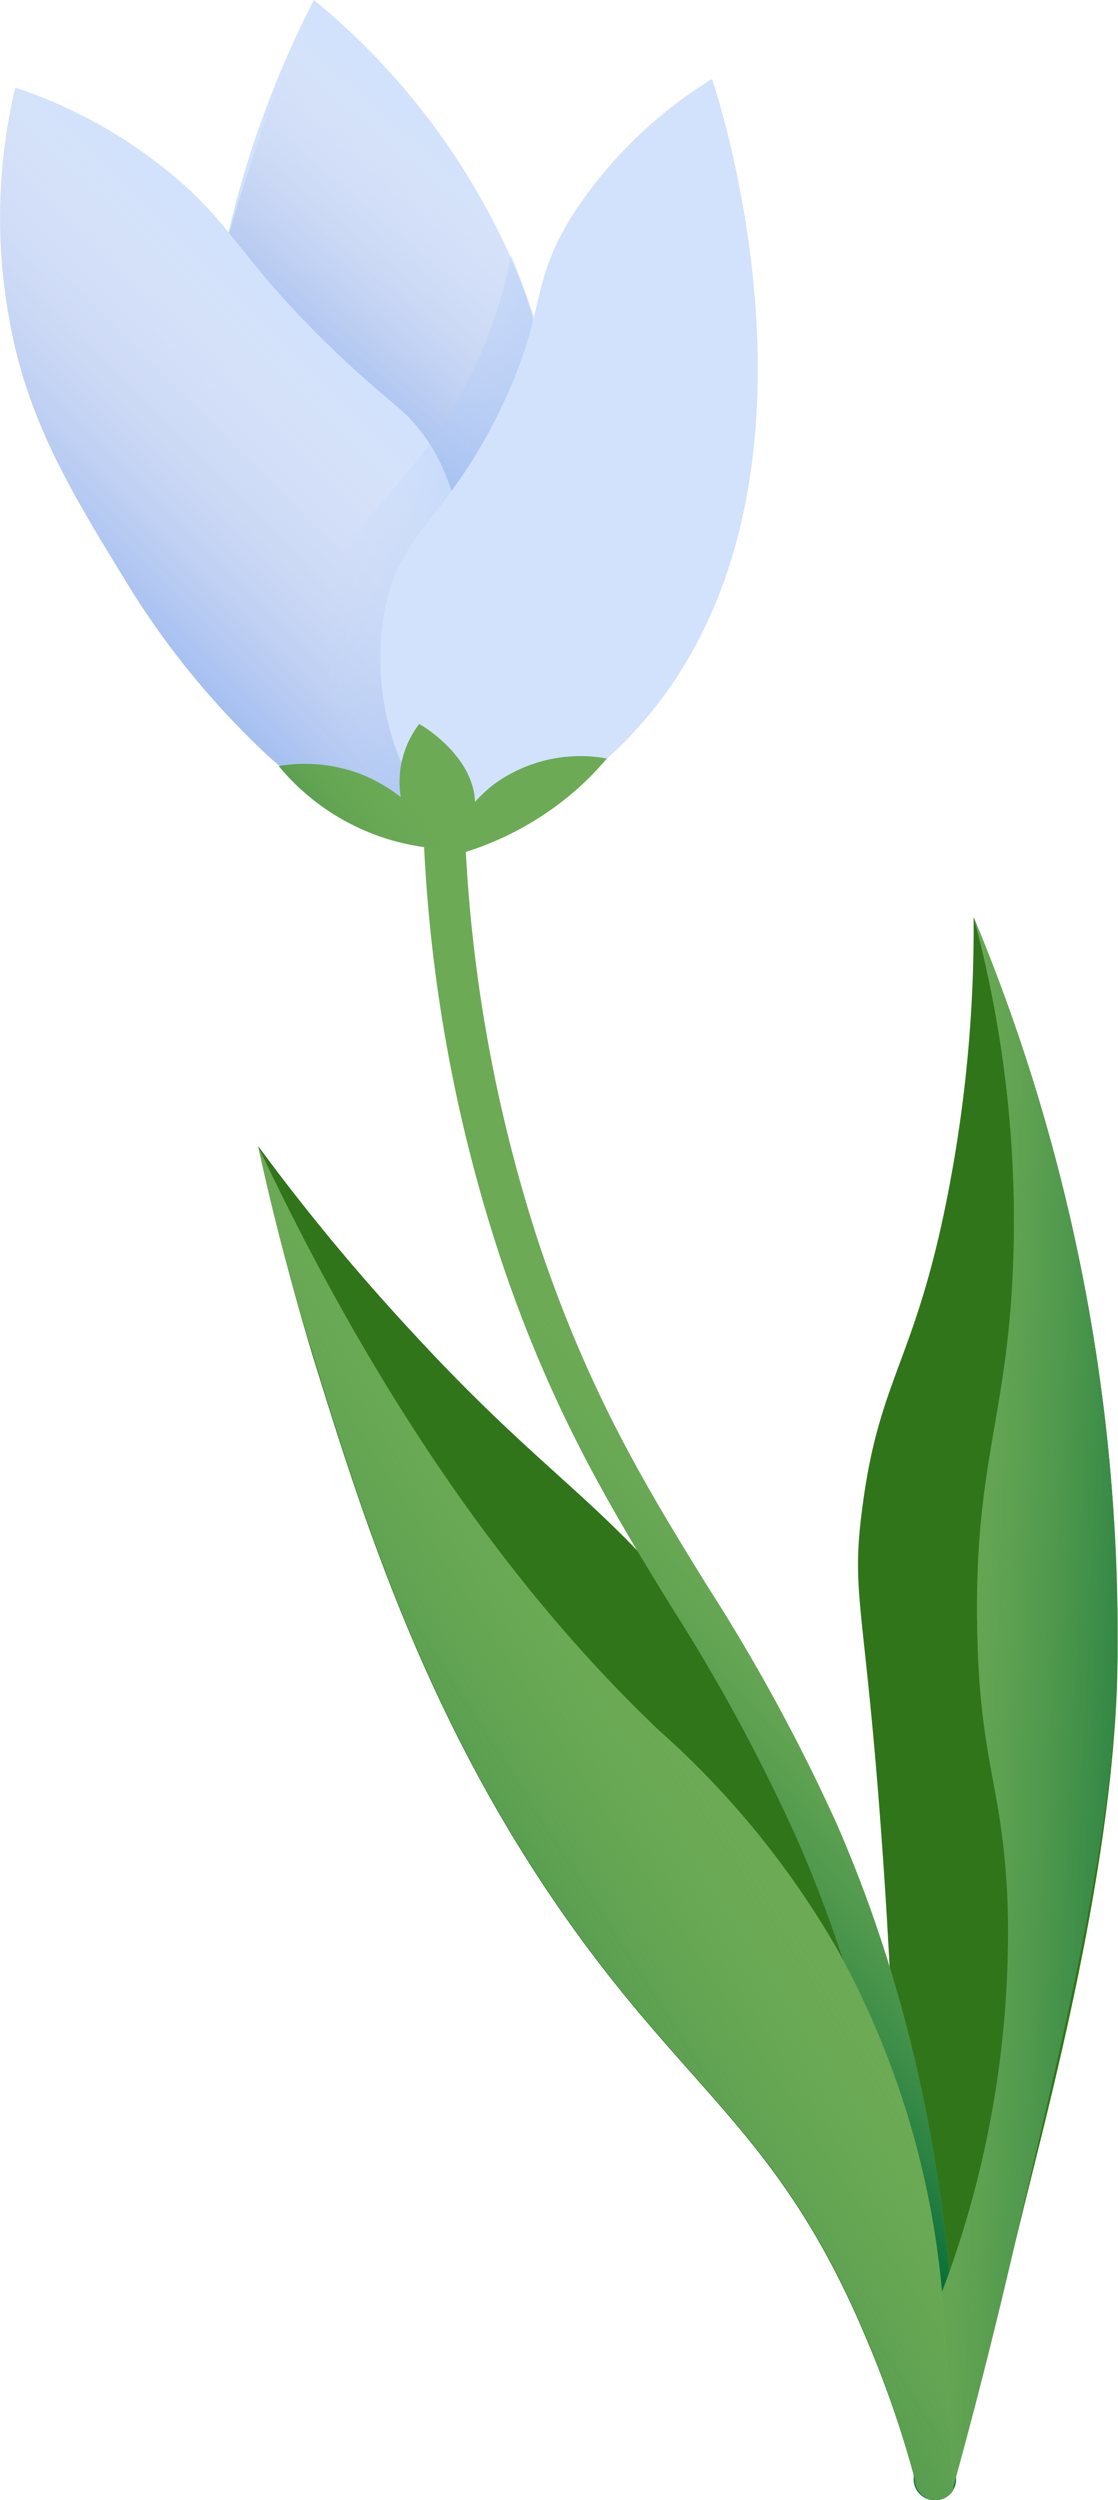<svg id="Warstwa_1" data-name="Warstwa 1" xmlns="http://www.w3.org/2000/svg" xmlns:xlink="http://www.w3.org/1999/xlink" viewBox="0 0 62.33 139.33"><defs><style>.cls-1{fill:#31751b;}.cls-2{fill:#6caa55;}.cls-3{fill:url(#Gradient_bez_nazwy_5);}.cls-4{fill:url(#Gradient_bez_nazwy_3);}.cls-5{fill:url(#Gradient_bez_nazwy_5-2);}.cls-6{fill:#d2e2fc;}.cls-7{fill:url(#Gradient_bez_nazwy_18);}.cls-8{fill:url(#Gradient_bez_nazwy_16);}.cls-9{fill:url(#Gradient_bez_nazwy_20);}.cls-10{fill:url(#Gradient_bez_nazwy_15);}</style><linearGradient id="Gradient_bez_nazwy_5" x1="-742.55" y1="238.96" x2="-764.07" y2="218.66" gradientTransform="matrix(-1, 0, 0, 1, -715.27, -135.49)" gradientUnits="userSpaceOnUse"><stop offset="0.07" stop-color="#006837" stop-opacity="0.9"/><stop offset="0.48" stop-color="#398b47" stop-opacity="0.42"/><stop offset="0.81" stop-color="#6caa55" stop-opacity="0"/></linearGradient><linearGradient id="Gradient_bez_nazwy_3" x1="-781.31" y1="232.32" x2="-762.61" y2="231.49" gradientTransform="matrix(-1, 0, 0, 1, -715.27, -135.49)" gradientUnits="userSpaceOnUse"><stop offset="0" stop-color="#006837" stop-opacity="0.9"/><stop offset="0.48" stop-color="#398b47" stop-opacity="0.42"/><stop offset="0.87" stop-color="#6caa55" stop-opacity="0"/></linearGradient><linearGradient id="Gradient_bez_nazwy_5-2" x1="-729.05" y1="250.79" x2="-761.49" y2="229.88" xlink:href="#Gradient_bez_nazwy_5"/><linearGradient id="Gradient_bez_nazwy_18" x1="-649.05" y1="168.7" x2="-675.31" y2="132.3" gradientTransform="matrix(-1, -0.08, -0.08, 1, -621.16, -185.74)" gradientUnits="userSpaceOnUse"><stop offset="0" stop-color="#3d80ea"/><stop offset="0.06" stop-color="#4a87ea" stop-opacity="0.93"/><stop offset="0.19" stop-color="#6c99e9" stop-opacity="0.76"/><stop offset="0.36" stop-color="#a2b7e8" stop-opacity="0.47"/><stop offset="0.57" stop-color="#ecdfe6" stop-opacity="0.08"/><stop offset="0.61" stop-color="#fce7e6" stop-opacity="0"/></linearGradient><linearGradient id="Gradient_bez_nazwy_16" x1="-713.21" y1="176.88" x2="-736.46" y2="153.6" gradientTransform="matrix(-1, 0, 0, 1, -715.27, -135.49)" gradientUnits="userSpaceOnUse"><stop offset="0" stop-color="#3d80ea"/><stop offset="0.5" stop-color="#a8bae8" stop-opacity="0.44"/><stop offset="0.91" stop-color="#fce7e6" stop-opacity="0"/></linearGradient><linearGradient id="Gradient_bez_nazwy_20" x1="-678.68" y1="166.72" x2="-647.2" y2="161.86" gradientTransform="matrix(-1, -0.08, -0.08, 1, -621.16, -185.74)" gradientUnits="userSpaceOnUse"><stop offset="0" stop-color="#3d80ea"/><stop offset="0.49" stop-color="#90b7f4" stop-opacity="0.44"/><stop offset="0.88" stop-color="#d2e2fc" stop-opacity="0"/></linearGradient><linearGradient id="Gradient_bez_nazwy_15" x1="-729.56" y1="185.71" x2="-740.14" y2="178.14" gradientTransform="matrix(-1, 0, 0, 1, -715.27, -135.49)" gradientUnits="userSpaceOnUse"><stop offset="0" stop-color="#006837" stop-opacity="0.9"/><stop offset="0.05" stop-color="#096e3a" stop-opacity="0.82"/><stop offset="0.33" stop-color="#348845" stop-opacity="0.47"/><stop offset="0.59" stop-color="#539b4e" stop-opacity="0.21"/><stop offset="0.82" stop-color="#65a653" stop-opacity="0.05"/><stop offset="1" stop-color="#6caa55" stop-opacity="0"/></linearGradient></defs><path class="cls-1" d="M14.4,63.88c.63,2.91,1.6,6.91,3,11.57,2.75,8.88,6.27,20.25,14.14,31.42,6.9,9.82,11.87,12,16.62,23.13A59.67,59.67,0,0,1,51,138.14a1.18,1.18,0,0,0,.91,1.16,1.16,1.16,0,0,0,1.24-.53A85,85,0,0,0,47,105.53c-2.21-5.39-4.48-10.93-9.47-16.89C33.1,83.39,29.71,81.55,23,74.26A117.75,117.75,0,0,1,14.4,63.88Z"/><path class="cls-1" d="M52.68,138.94c1.19-3.78,2.75-9.13,4.32-15.6,1.43-5.88,4.93-18.77,5.28-29.61a103.92,103.92,0,0,0-8-42.62,77.31,77.31,0,0,1-1.45,15.5C51,75.93,49,76.78,48.07,84.07c-.69,5.23.26,5.28,1.3,21.62.58,9.21.34,10,.92,16.28C51,129.27,52,135.16,52.68,138.94Z"/><path class="cls-2" d="M52.14,139.33a1.16,1.16,0,0,0,1.16-1.13c.33-13.42-1.92-25.74-6.67-36.6a104.28,104.28,0,0,0-7.2-13.22C36,82.83,32.8,77.58,30,69.16A84.47,84.47,0,0,1,25.9,45.81a1.16,1.16,0,1,0-2.31.08,86.5,86.5,0,0,0,4.24,24c2.86,8.67,6.3,14.28,9.63,19.7a101.63,101.63,0,0,1,7,12.94c4.62,10.55,6.8,22.53,6.48,35.61a1.17,1.17,0,0,0,1.13,1.19Z"/><path class="cls-3" d="M52.14,139.33a1.16,1.16,0,0,0,1.16-1.13c.33-13.42-1.92-25.74-6.67-36.6a104.28,104.28,0,0,0-7.2-13.22C36,82.83,32.8,77.58,30,69.16A84.47,84.47,0,0,1,25.9,45.81a1.16,1.16,0,1,0-2.31.08,86.5,86.5,0,0,0,4.24,24c2.86,8.67,6.3,14.28,9.63,19.7a101.63,101.63,0,0,1,7,12.94c4.62,10.55,6.8,22.53,6.48,35.61a1.17,1.17,0,0,0,1.13,1.19Z"/><path class="cls-2" d="M56.18,106.17c-.24-6.64-1.58-7.85-1.7-15.49-.16-9.13,1.68-11.71,2-20.13a65,65,0,0,0-2.2-19.44,103.69,103.69,0,0,1,5.91,19.22,101.67,101.67,0,0,1,2.06,23.4c-.31,9.48-3.43,21.45-5.28,29.61-1.46,6.47-2.86,11.78-3.87,15.43l-.76-10.58A56.43,56.43,0,0,0,56.18,106.17Z"/><path class="cls-4" d="M56.18,106.17c-.24-6.64-1.58-7.85-1.7-15.49-.16-9.13,1.68-11.71,2-20.13a65,65,0,0,0-2.2-19.44,103.69,103.69,0,0,1,5.91,19.22,101.67,101.67,0,0,1,2.06,23.4c-.31,9.48-3.43,21.45-5.28,29.61-1.46,6.47-2.86,11.78-3.87,15.43l-.76-10.58A56.43,56.43,0,0,0,56.18,106.17Z"/><path class="cls-2" d="M14.39,63.88c.63,2.91,1.6,6.91,3.05,11.57,2.74,8.88,6.26,20.25,14.13,31.42,6.9,9.82,11.88,12,16.62,23.13A59.67,59.67,0,0,1,51,138.14a1.18,1.18,0,0,0,.91,1.16,1.16,1.16,0,0,0,1.24-.53c-.2-3.6-.41-7.2-.61-10.8a48.31,48.31,0,0,0-5.9-19.41,48.91,48.91,0,0,0-9.89-12.12C30.5,90.5,22.32,80.69,14.39,63.88Z"/><path class="cls-5" d="M14.4,63.88c.64,2.91,1.61,6.91,3,11.57,2.75,8.88,6.27,20.25,14.13,31.42,6.91,9.82,11.88,12,16.62,23.13A61.42,61.42,0,0,1,51,138.14a1.17,1.17,0,0,0,.9,1.16,1.16,1.16,0,0,0,1.24-.53c-.2-3.6-.41-7.2-.61-10.8a48.27,48.27,0,0,0-5.89-19.41,49.37,49.37,0,0,0-9.89-12.12C30.51,90.5,22.33,80.69,14.4,63.88Z"/><path class="cls-6" d="M19.58,43.64c-5.2-4.18-6.64-9.35-7.52-12.72-1.87-7.16-.54-13,.79-18.44A56.45,56.45,0,0,1,17.5,0,39.27,39.27,0,0,1,29.31,16.38c5.52,15.2-2.19,28-3.9,30.67A23.84,23.84,0,0,1,19.58,43.64Z"/><path class="cls-7" d="M21.35,44.56h0A23,23,0,0,1,18,42c-2.36-2.23-5.44-5.13-7.07-8.61-2.13-4.55-1.16-9.06,1.17-18A105.52,105.52,0,0,1,17.5,0a39.73,39.73,0,0,1,7.22,7.57A36,36,0,0,1,30,18.28a31.19,31.19,0,0,1,1.78,14.27A28.58,28.58,0,0,1,27.52,44.1C24.51,45.23,22.49,45.34,21.35,44.56Z"/><path class="cls-6" d="M17.86,44.28a17.6,17.6,0,0,1-3.31-2.53,46.07,46.07,0,0,1-7.08-8.62c-3.5-5.69-6-9.7-7-15.61A31.48,31.48,0,0,1,.85,4.88a26.91,26.91,0,0,1,9.82,5.8c2.44,2.33,3.2,4.14,7.18,8.09,2.26,2.25,3.86,3.5,4.52,4.09,3.1,2.77,5.45,8.9,2,23.72A18.88,18.88,0,0,1,17.86,44.28Z"/><path class="cls-8" d="M17.86,44.28a17.6,17.6,0,0,1-3.31-2.53,46.07,46.07,0,0,1-7.08-8.62c-3.5-5.69-6-9.7-7-15.61A31.48,31.48,0,0,1,.85,4.88a26.91,26.91,0,0,1,9.82,5.8c2.44,2.33,3.2,4.14,7.18,8.09,2.26,2.25,3.86,3.5,4.52,4.09,3.1,2.77,5.45,8.9,2,23.72A18.88,18.88,0,0,1,17.86,44.28Z"/><path class="cls-9" d="M19.75,41.56a12,12,0,0,1-1.38-8.1c.86-4.59,4.05-5.68,7.18-11.25a26.69,26.69,0,0,0,2.95-8A36.82,36.82,0,0,1,29.9,37a36.69,36.69,0,0,1-4.49,10A15,15,0,0,1,19.75,41.56Z"/><path class="cls-6" d="M22.17,42a15.05,15.05,0,0,1-.83-7.34c.71-5.08,3.5-5.42,6.63-12,2.61-5.46,1.44-6.81,4.09-10.89A24.68,24.68,0,0,1,39.7,4.4C40.55,7,48,31.19,32.62,43.31a27.14,27.14,0,0,1-7,4A16.25,16.25,0,0,1,22.17,42Z"/><path class="cls-2" d="M24.76,47.81a8,8,0,0,1,2.76-4.09,8.18,8.18,0,0,1,6.31-1.45,15.9,15.9,0,0,1-2,2A17.22,17.22,0,0,1,24.76,47.81Z"/><path class="cls-2" d="M24.91,48.08a4.82,4.82,0,0,0,1.54-2.73c.42-2.92-2.84-4.89-3.08-5a5.31,5.31,0,0,0-.79,5A6.41,6.41,0,0,0,24.91,48.08Z"/><path class="cls-2" d="M24.75,47.31a12.61,12.61,0,0,1-4.11-.9,12.75,12.75,0,0,1-5.09-3.72,8.77,8.77,0,0,1,4.57.45A9,9,0,0,1,24.75,47.31Z"/><path class="cls-10" d="M24.73,47.31a12.75,12.75,0,0,1-9.21-4.62,8.77,8.77,0,0,1,4.57.45A9.05,9.05,0,0,1,24.73,47.31Z"/></svg>
